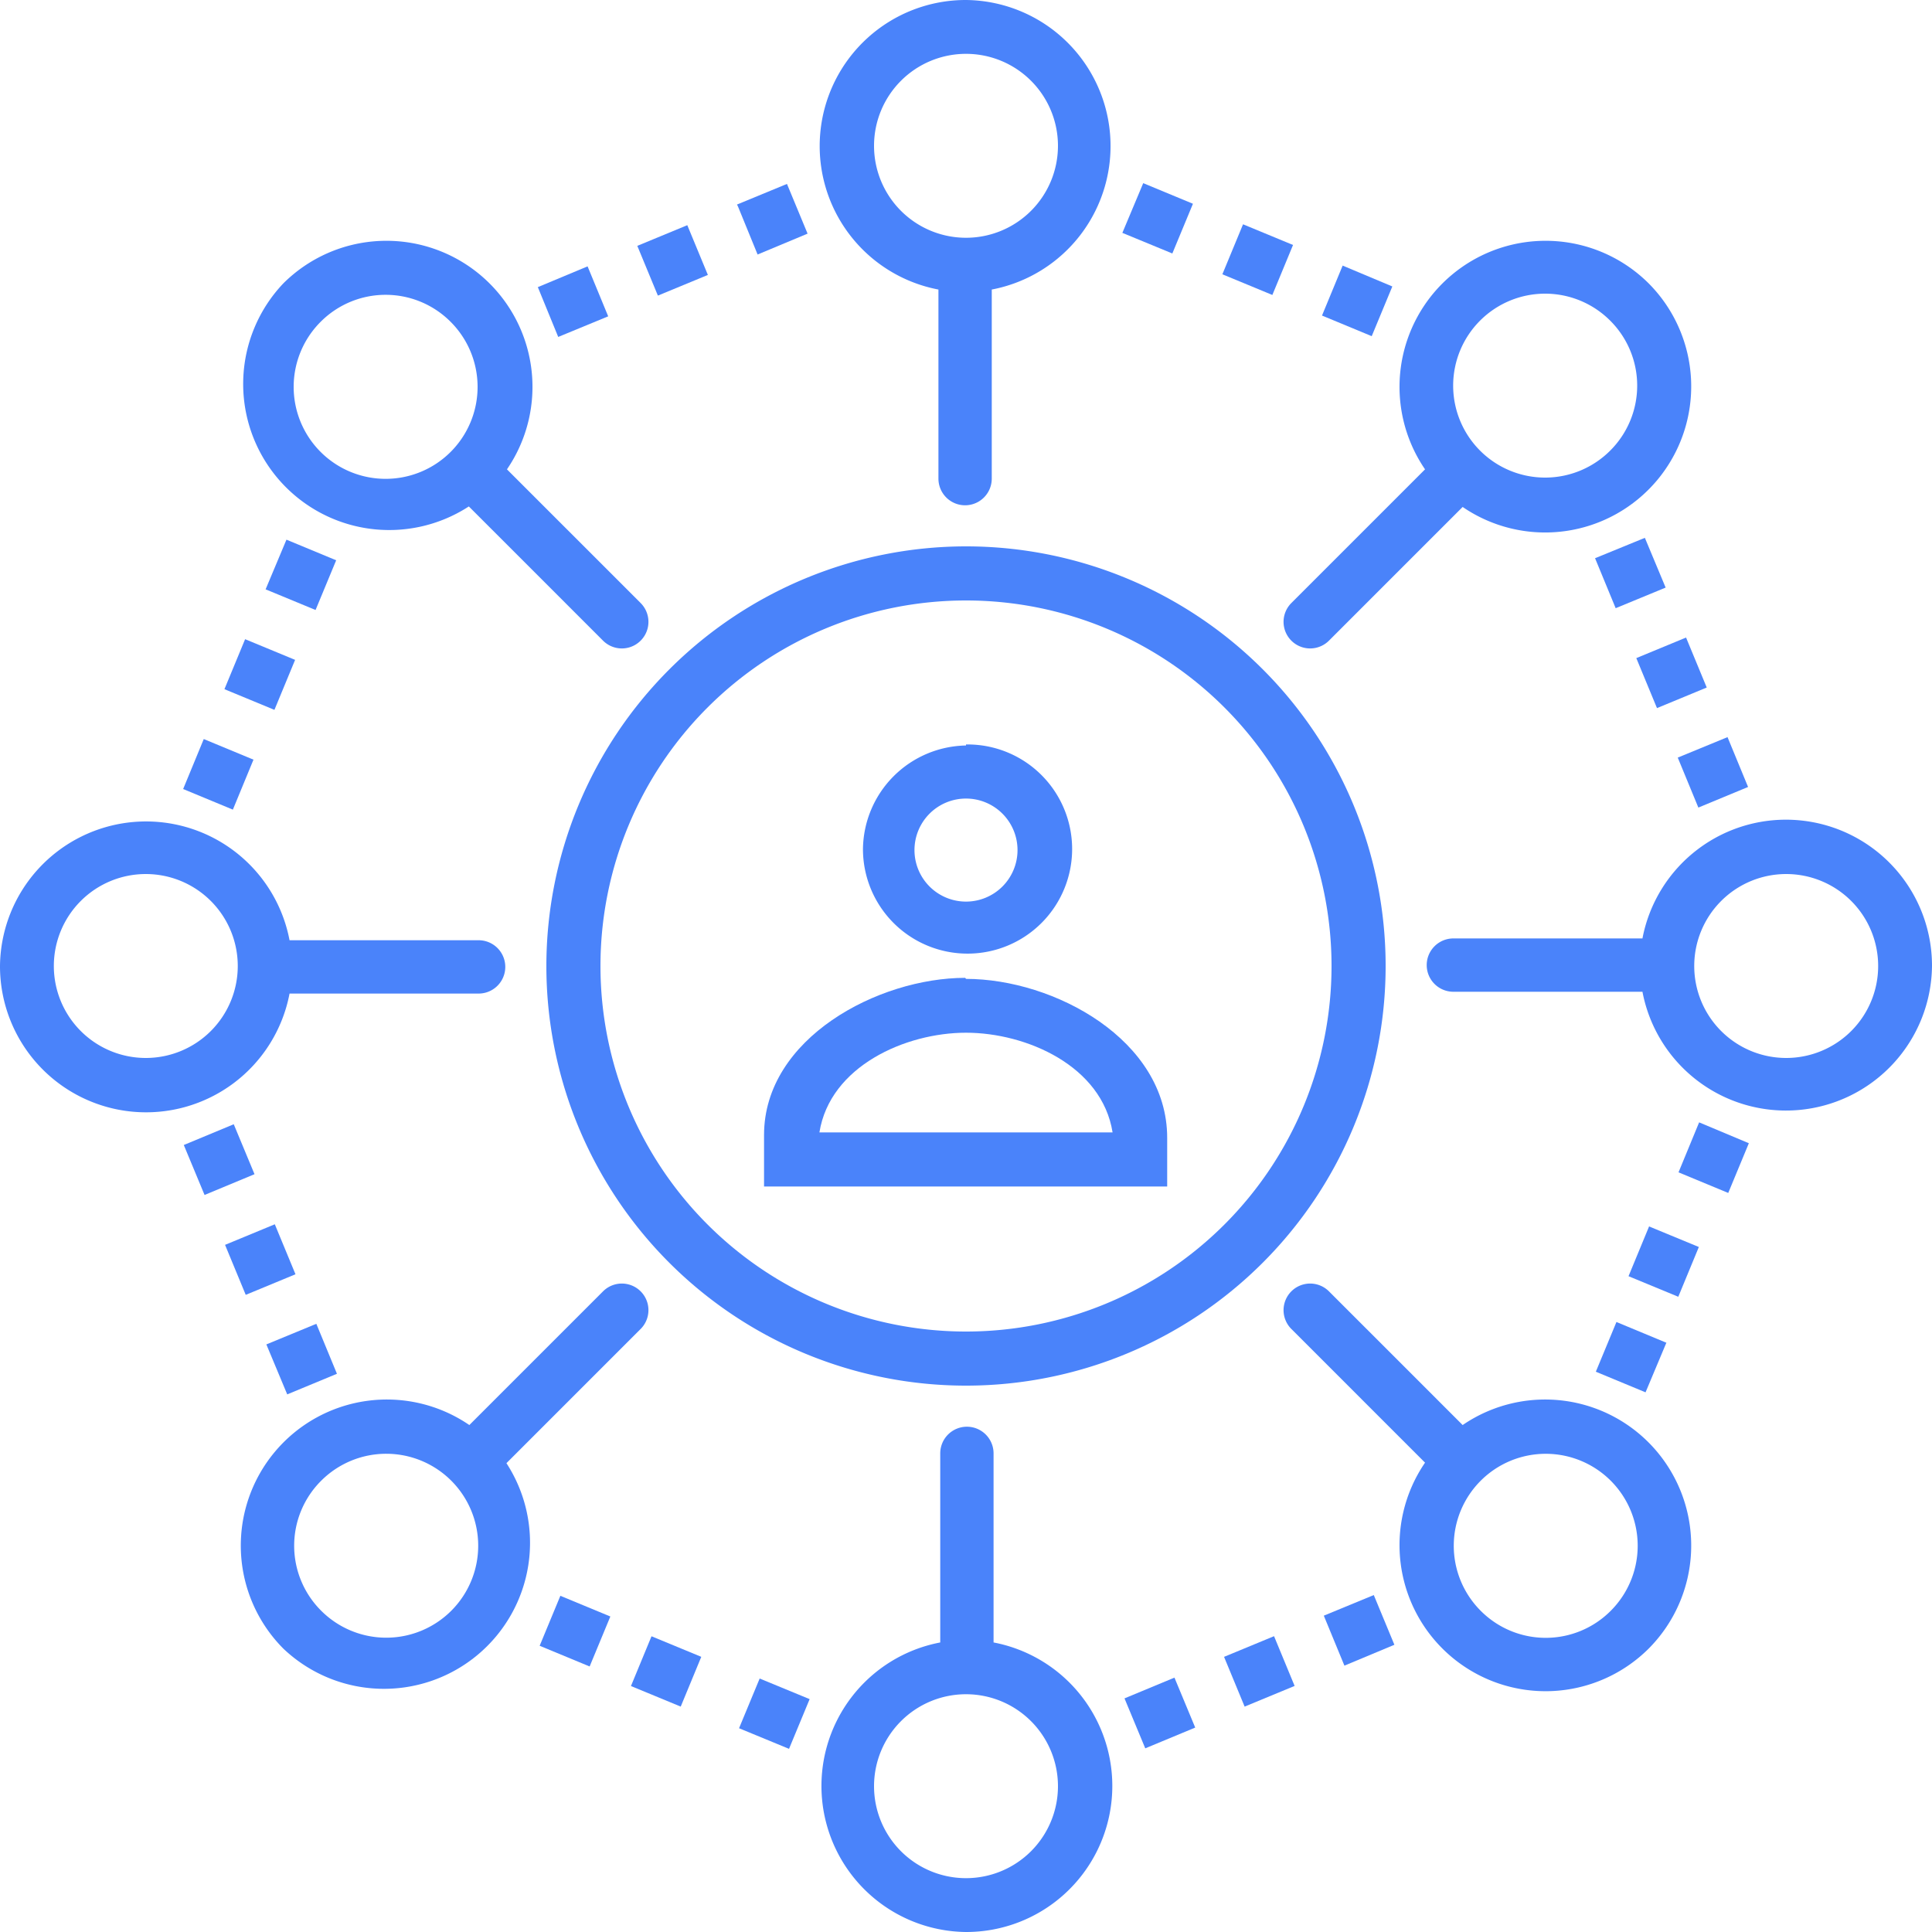 <svg xmlns="http://www.w3.org/2000/svg" viewBox="0 0 75 75"><defs><style>.cls-1{fill:#4a83fa;}</style></defs><title>Intro</title><g id="Layer_2" data-name="Layer 2"><g id="Layer_1-2" data-name="Layer 1"><path class="cls-1" d="M2.09,37.5a3.57,3.57,0,1,0,3.57-3.57A3.57,3.57,0,0,0,2.09,37.5ZM0,37.5a5.67,5.67,0,0,1,11.24-1h7.34a1,1,0,0,1,0,2.07H11.24A5.67,5.67,0,0,1,0,37.5Z"/><path class="cls-1" d="M37.5,2.09a3.57,3.57,0,1,0,3.57,3.57A3.57,3.57,0,0,0,37.5,2.09ZM37.5,0a5.67,5.67,0,0,1,1,11.24v7.34a1,1,0,0,1-2.07,0V11.24A5.67,5.67,0,0,1,37.5,0Z"/><path class="cls-1" d="M37.5,31a2,2,0,1,0,2,2A2,2,0,0,0,37.5,31Zm0-2.1a4.06,4.06,0,1,1-4,4.06A4.07,4.07,0,0,1,37.5,28.94Z"/><path class="cls-1" d="M37.5,40.09c-2.35,0-5.28,1.3-5.69,3.87H43.19C42.78,41.38,39.85,40.09,37.5,40.09Zm0-2.09c3.42,0,7.81,2.37,7.81,6.17,0,.63,0,1.26,0,1.89H29.66c0-.66,0-1.31,0-2,0-3.76,4.44-6.1,7.81-6.1Z"/><path class="cls-1" d="M37.5,23.31A14.19,14.19,0,1,0,51.69,37.5,14.19,14.19,0,0,0,37.5,23.31Zm0-2.1A16.29,16.29,0,1,1,21.21,37.5,16.3,16.3,0,0,1,37.5,21.21Z"/><path class="cls-1" d="M62.53,12.47a3.57,3.57,0,1,0,0,5A3.56,3.56,0,0,0,62.53,12.47ZM64,11a5.67,5.67,0,0,1-7.22,8.68l-5.19,5.19a1,1,0,0,1-1.46-1.46l5.19-5.19A5.67,5.67,0,0,1,64,11Z"/><path class="cls-1" d="M72.91,37.5a3.57,3.57,0,1,0-3.57,3.57A3.57,3.57,0,0,0,72.91,37.5Zm2.09,0a5.67,5.67,0,0,1-11.24,1H56.42a1,1,0,0,1,0-2.07h7.34A5.67,5.67,0,0,1,75,37.5Z"/><path class="cls-1" d="M62.53,62.53a3.57,3.57,0,1,0-5.05,0A3.56,3.56,0,0,0,62.53,62.53ZM64,64a5.67,5.67,0,0,1-8.68-7.22l-5.19-5.19a1,1,0,0,1,1.46-1.46l5.19,5.19A5.67,5.67,0,0,1,64,64Z"/><path class="cls-1" d="M12.47,62.53a3.57,3.57,0,1,0,0-5.05A3.56,3.56,0,0,0,12.47,62.53ZM11,64a5.67,5.67,0,0,1,7.22-8.68l5.19-5.19a1,1,0,0,1,1.46,1.46L19.66,56.8A5.67,5.67,0,0,1,11,64Z"/><path class="cls-1" d="M12.47,12.47a3.57,3.57,0,1,0,5,0A3.56,3.56,0,0,0,12.47,12.47ZM11,11a5.67,5.67,0,0,1,8.68,7.22l5.19,5.19a1,1,0,0,1-1.46,1.46L18.2,19.66A5.67,5.67,0,0,1,11,11Z"/><polygon class="cls-1" points="10.34 52.19 12.28 51.39 13.08 53.33 11.15 54.13 11.15 54.13 10.34 52.19"/><rect class="cls-1" x="9.06" y="47.84" width="2.09" height="2.1" transform="translate(-17.92 7.58) rotate(-22.47)"/><rect class="cls-1" x="7.46" y="43.97" width="2.1" height="2.1" transform="translate(-16.63 6.71) rotate(-22.57)"/><polygon class="cls-1" points="7.91 28.69 9.84 29.49 9.04 31.43 7.11 30.63 7.11 30.63 7.91 28.69"/><rect class="cls-1" x="9.03" y="25.14" width="2.1" height="2.1" transform="translate(-17.97 25.49) rotate(-67.53)"/><polygon class="cls-1" points="11.12 20.95 13.05 21.75 12.25 23.68 10.34 22.89 10.31 22.88 11.12 20.95"/><polygon class="cls-1" points="22.81 10.34 23.61 12.28 21.67 13.08 20.88 11.15 20.87 11.15 22.81 10.34"/><rect class="cls-1" x="25.06" y="9.06" width="2.1" height="2.09" transform="translate(-1.88 10.75) rotate(-22.47)"/><polygon class="cls-1" points="30.55 7.14 31.35 9.07 29.41 9.88 28.65 8.02 28.61 7.94 30.55 7.14"/><polygon class="cls-1" points="46.31 7.91 45.51 9.84 43.57 9.04 44.38 7.11 44.38 7.11 46.31 7.91"/><rect class="cls-1" x="47.77" y="9.03" width="2.1" height="2.1" transform="translate(20.85 51.34) rotate(-67.53)"/><polygon class="cls-1" points="54.05 11.12 53.25 13.05 51.32 12.25 52.13 10.29 52.12 10.31 54.05 11.12"/><polygon class="cls-1" points="64.66 22.81 62.72 23.61 61.92 21.67 63.85 20.88 63.85 20.87 64.66 22.81"/><rect class="cls-1" x="63.84" y="25.06" width="2.09" height="2.1" transform="translate(-5.05 26.79) rotate(-22.47)"/><polygon class="cls-1" points="67.86 30.55 65.93 31.35 65.13 29.41 67.05 28.62 67.06 28.61 67.86 30.55"/><polygon class="cls-1" points="67.09 46.31 65.16 45.51 65.96 43.57 67.89 44.38 67.89 44.38 67.09 46.31"/><rect class="cls-1" x="63.87" y="47.77" width="2.1" height="2.1" transform="matrix(0.38, -0.92, 0.92, 0.38, -5, 90.15)"/><polygon class="cls-1" points="63.88 54.05 61.95 53.25 62.75 51.32 64.7 52.13 64.69 52.12 63.88 54.05"/><polygon class="cls-1" points="52.19 64.66 51.39 62.72 53.33 61.92 54.13 63.85 54.13 63.85 52.19 64.66"/><rect class="cls-1" x="47.84" y="63.84" width="2.1" height="2.09" transform="translate(-21.09 23.61) rotate(-22.47)"/><rect class="cls-1" x="43.97" y="65.45" width="2.1" height="2.1" transform="translate(-22.07 22.37) rotate(-22.57)"/><polygon class="cls-1" points="28.69 67.09 29.49 65.16 31.43 65.96 30.63 67.89 30.63 67.89 28.69 67.09"/><rect class="cls-1" x="25.14" y="63.87" width="2.1" height="2.1" transform="matrix(0.38, -0.92, 0.92, 0.38, -43.82, 64.31)"/><rect class="cls-1" x="21.27" y="62.27" width="2.1" height="2.1" transform="translate(-44.72 59.71) rotate(-67.5)"/><path class="cls-1" d="M37.5,72.91a3.57,3.57,0,1,0-3.57-3.57A3.57,3.57,0,0,0,37.5,72.91Zm0,2.09a5.67,5.67,0,0,1-1-11.24V56.42a1,1,0,0,1,2.07,0v7.34A5.67,5.67,0,0,1,37.5,75Z"/></g></g></svg>